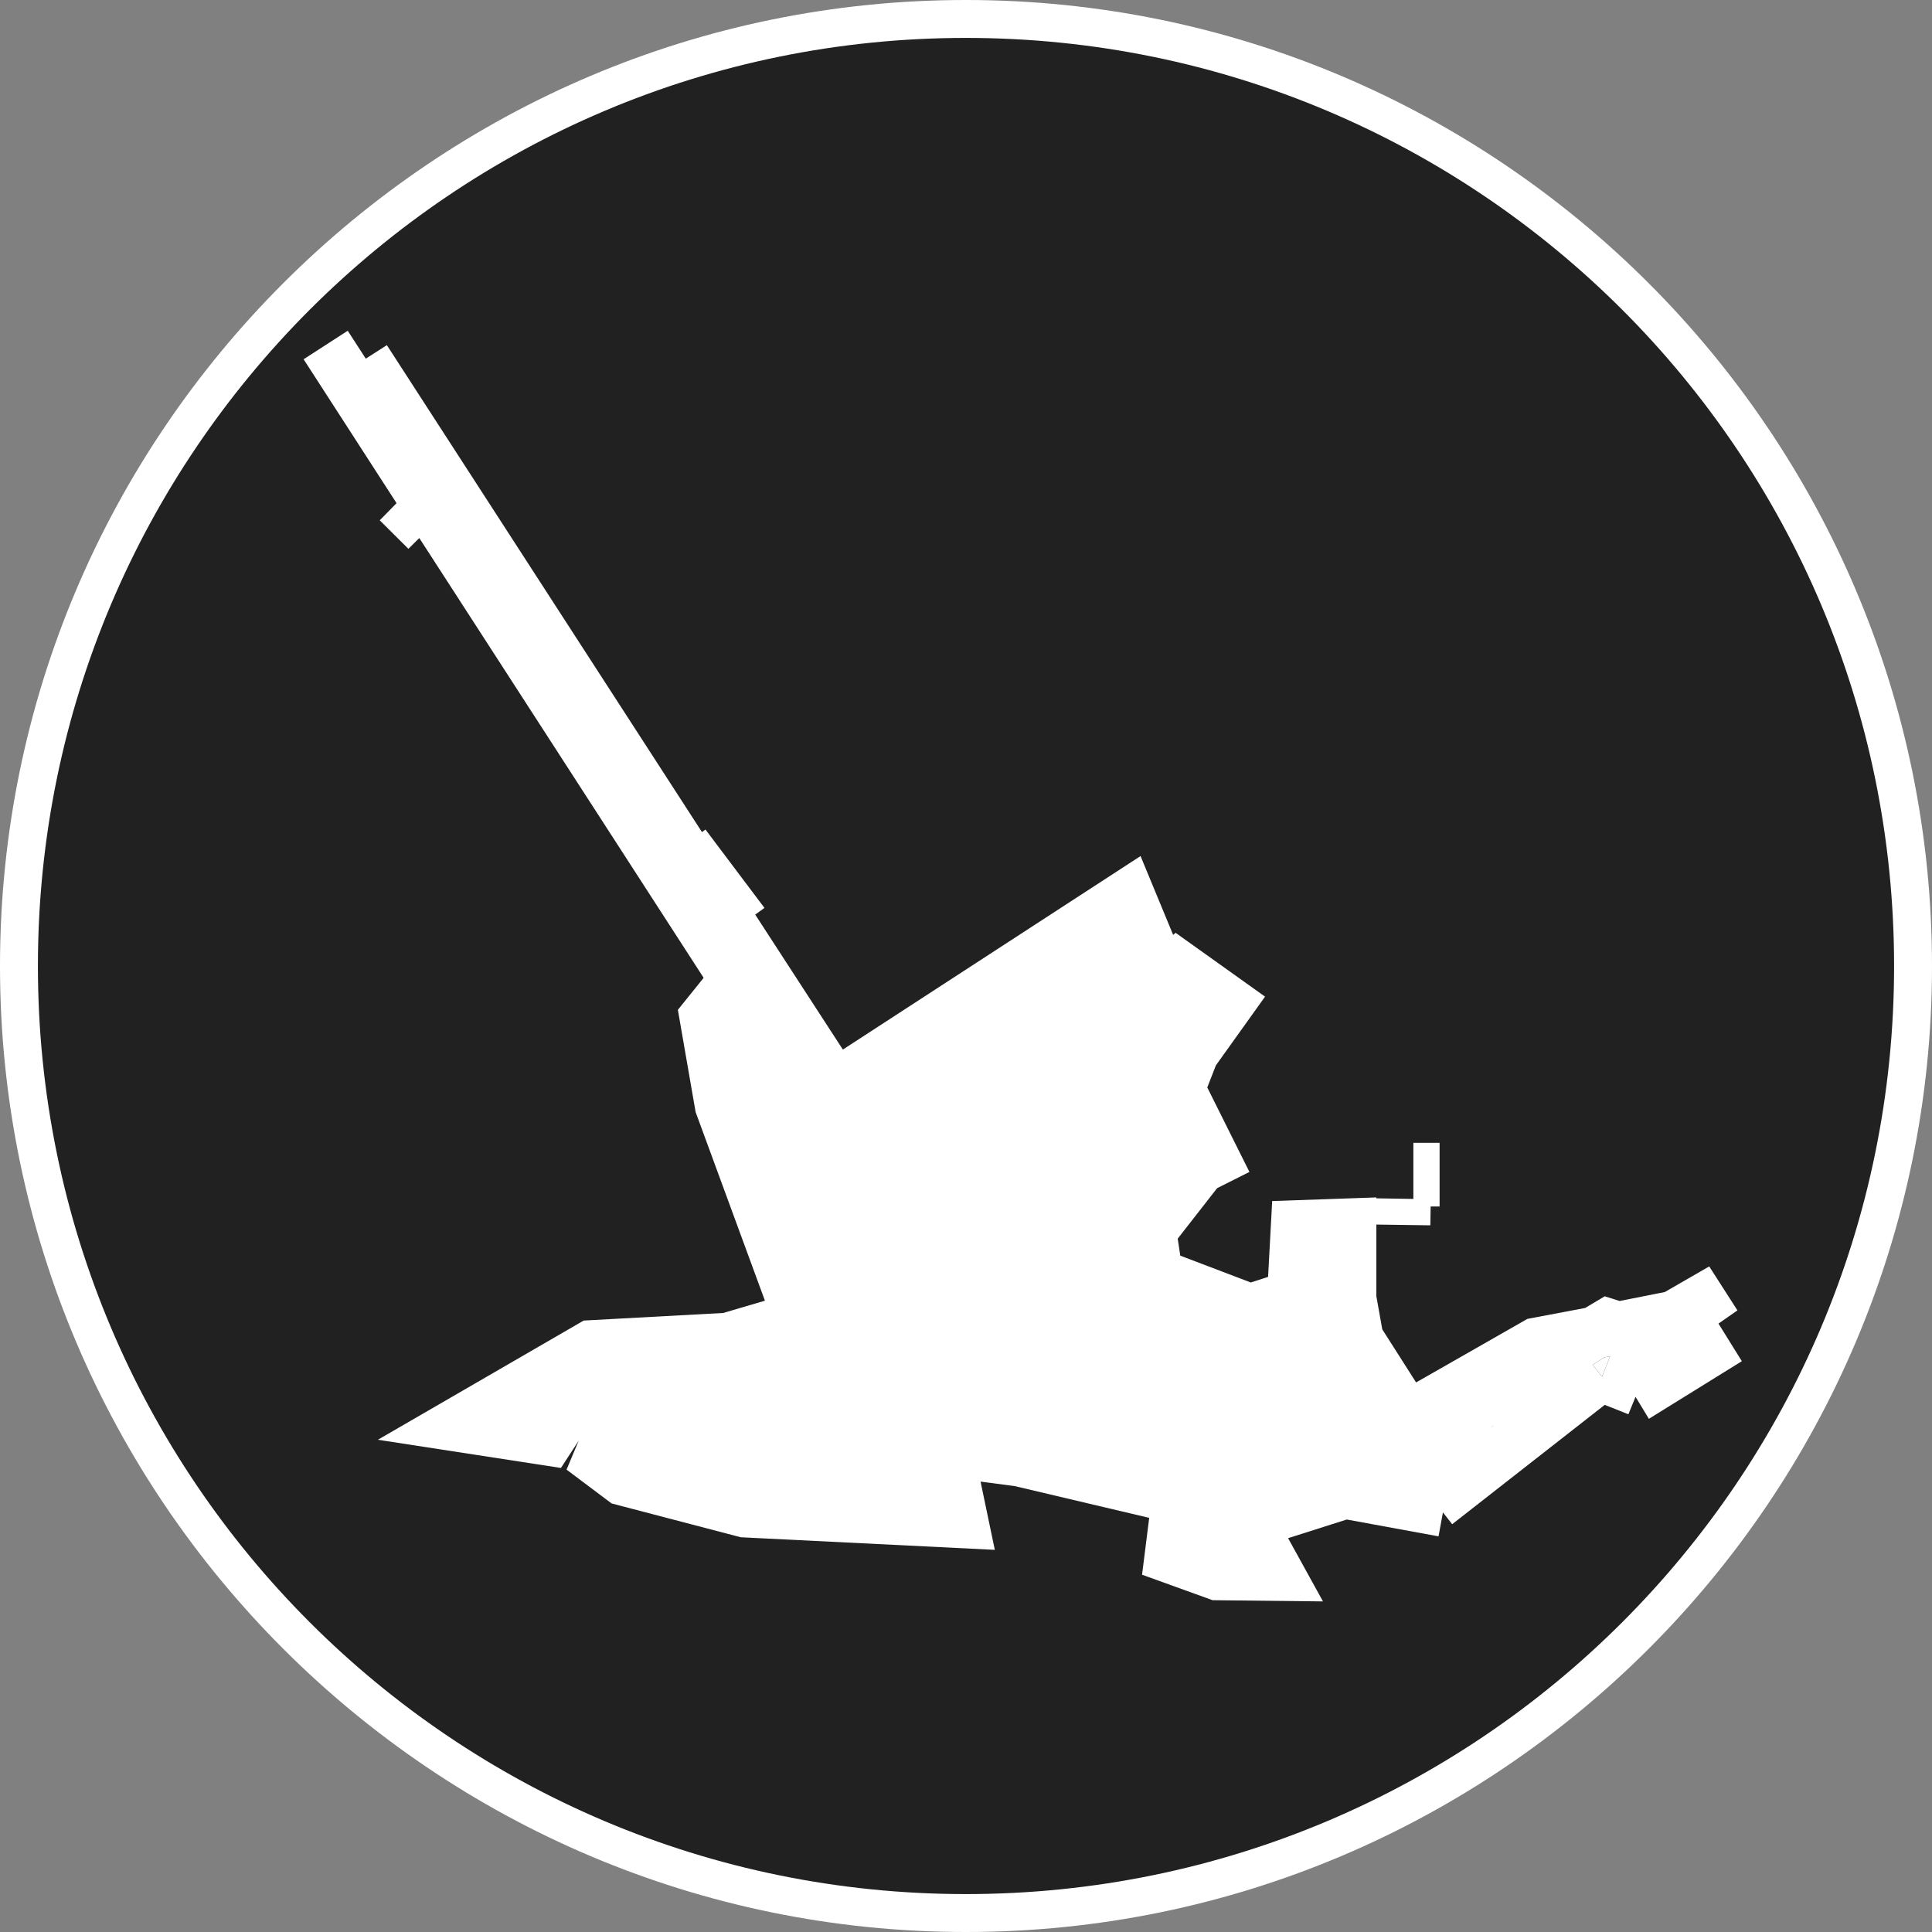 <?xml version="1.0" standalone="no"?>
<svg xmlns="http://www.w3.org/2000/svg" viewBox="-6.37 -6.37 12.74 12.74" color="#212121" width="75" height="75"><rect x="-6.37" y="-6.37" width="12.74" height="12.74" fill="#808080" stroke="none"/><g transform="matrix(1 0 0 -1 0 0)">
    <g xmlns="http://www.w3.org/2000/svg">
      <path class="primary" fill="currentColor" d="M-0.001-6.245c-3.443,0-6.244,2.802-6.244,6.245s2.801,6.245,6.244,6.245c3.444,0,6.246-2.802,6.246-6.245    S3.443-6.245-0.001-6.245z"/>
      <path class="secondary" d="M-0.001,6.12C3.38,6.12,6.12,3.38,6.12,0S3.38-6.12-0.001-6.12C-3.38-6.12-6.12-3.38-6.12,0    S-3.38,6.12-0.001,6.12 M-0.001,6.37C-3.513,6.37-6.37,3.513-6.37,0s2.857-6.37,6.369-6.37C3.512-6.37,6.37-3.513,6.37,0    S3.512,6.37-0.001,6.37L-0.001,6.37z" fill="#FFFFFF"/>
    </g>
    <g xmlns="http://www.w3.org/2000/svg" id="Armored_1_">
      <polygon class="secondary" points="3.474,-3.032 3.458,-3.046 3.481,-3.026   " fill="#FFFFFF"/>
      <polygon class="secondary" points="4.194,-2.708 4.247,-2.574 4.208,-2.581 4.132,-2.63   " fill="#FFFFFF"/>
      <path class="secondary" d="M5.116-2.606L4.962-2.358l0.125,0.087l-0.186,0.29L4.608-2.15L4.31-2.209L4.212-2.178L4.083-2.255    L3.702-2.327L2.968-2.746l-0.223,0.35L2.706-2.178v0.473L3.062-1.71l0.002,0.124h0.059v0.42H2.95v-0.37L2.706-1.532v0.006    L2.019-1.55l-0.027-0.5L1.878-2.087L1.413-1.91L1.396-1.798l0.26,0.333l0.213,0.107L1.591-0.801l0.057,0.146l0.324,0.453    l-0.59,0.421L1.366,0.205l-0.215,0.52l-1.963-1.276l-0.578,0.89l0.061,0.044L-1.718,0.9l-0.023-0.017l-2.078,3.211l-0.139-0.089    l-0.119,0.184l-0.291-0.188l0.613-0.949l-0.111-0.113l0.189-0.188l0.072,0.071l1.875-2.9L-1.9-0.289l0.117-0.674l0.457-1.244    l-0.275-0.081l-0.92-0.05l-1.357-0.786l1.207-0.186l0.117,0.18l-0.08-0.191l0.297-0.223l0.852-0.223L0.19-3.85L0.096-3.4    l0.227-0.03l0.885-0.209L1.161-4.014l0.465-0.168L2.354-4.19l-0.23,0.417L2.511-3.65l0.605-0.111l0.029,0.158l0.061-0.078    l1.006,0.787l0.156-0.062l0.047,0.115l0.088-0.145L5.116-2.606z M3.474-3.032l0.008,0.006l-0.023-0.02L3.474-3.032z M4.247-2.574    L4.194-2.708L4.132-2.63l0.076,0.049L4.247-2.574z" fill="#FFFFFF"/>
    </g>
  </g></svg>